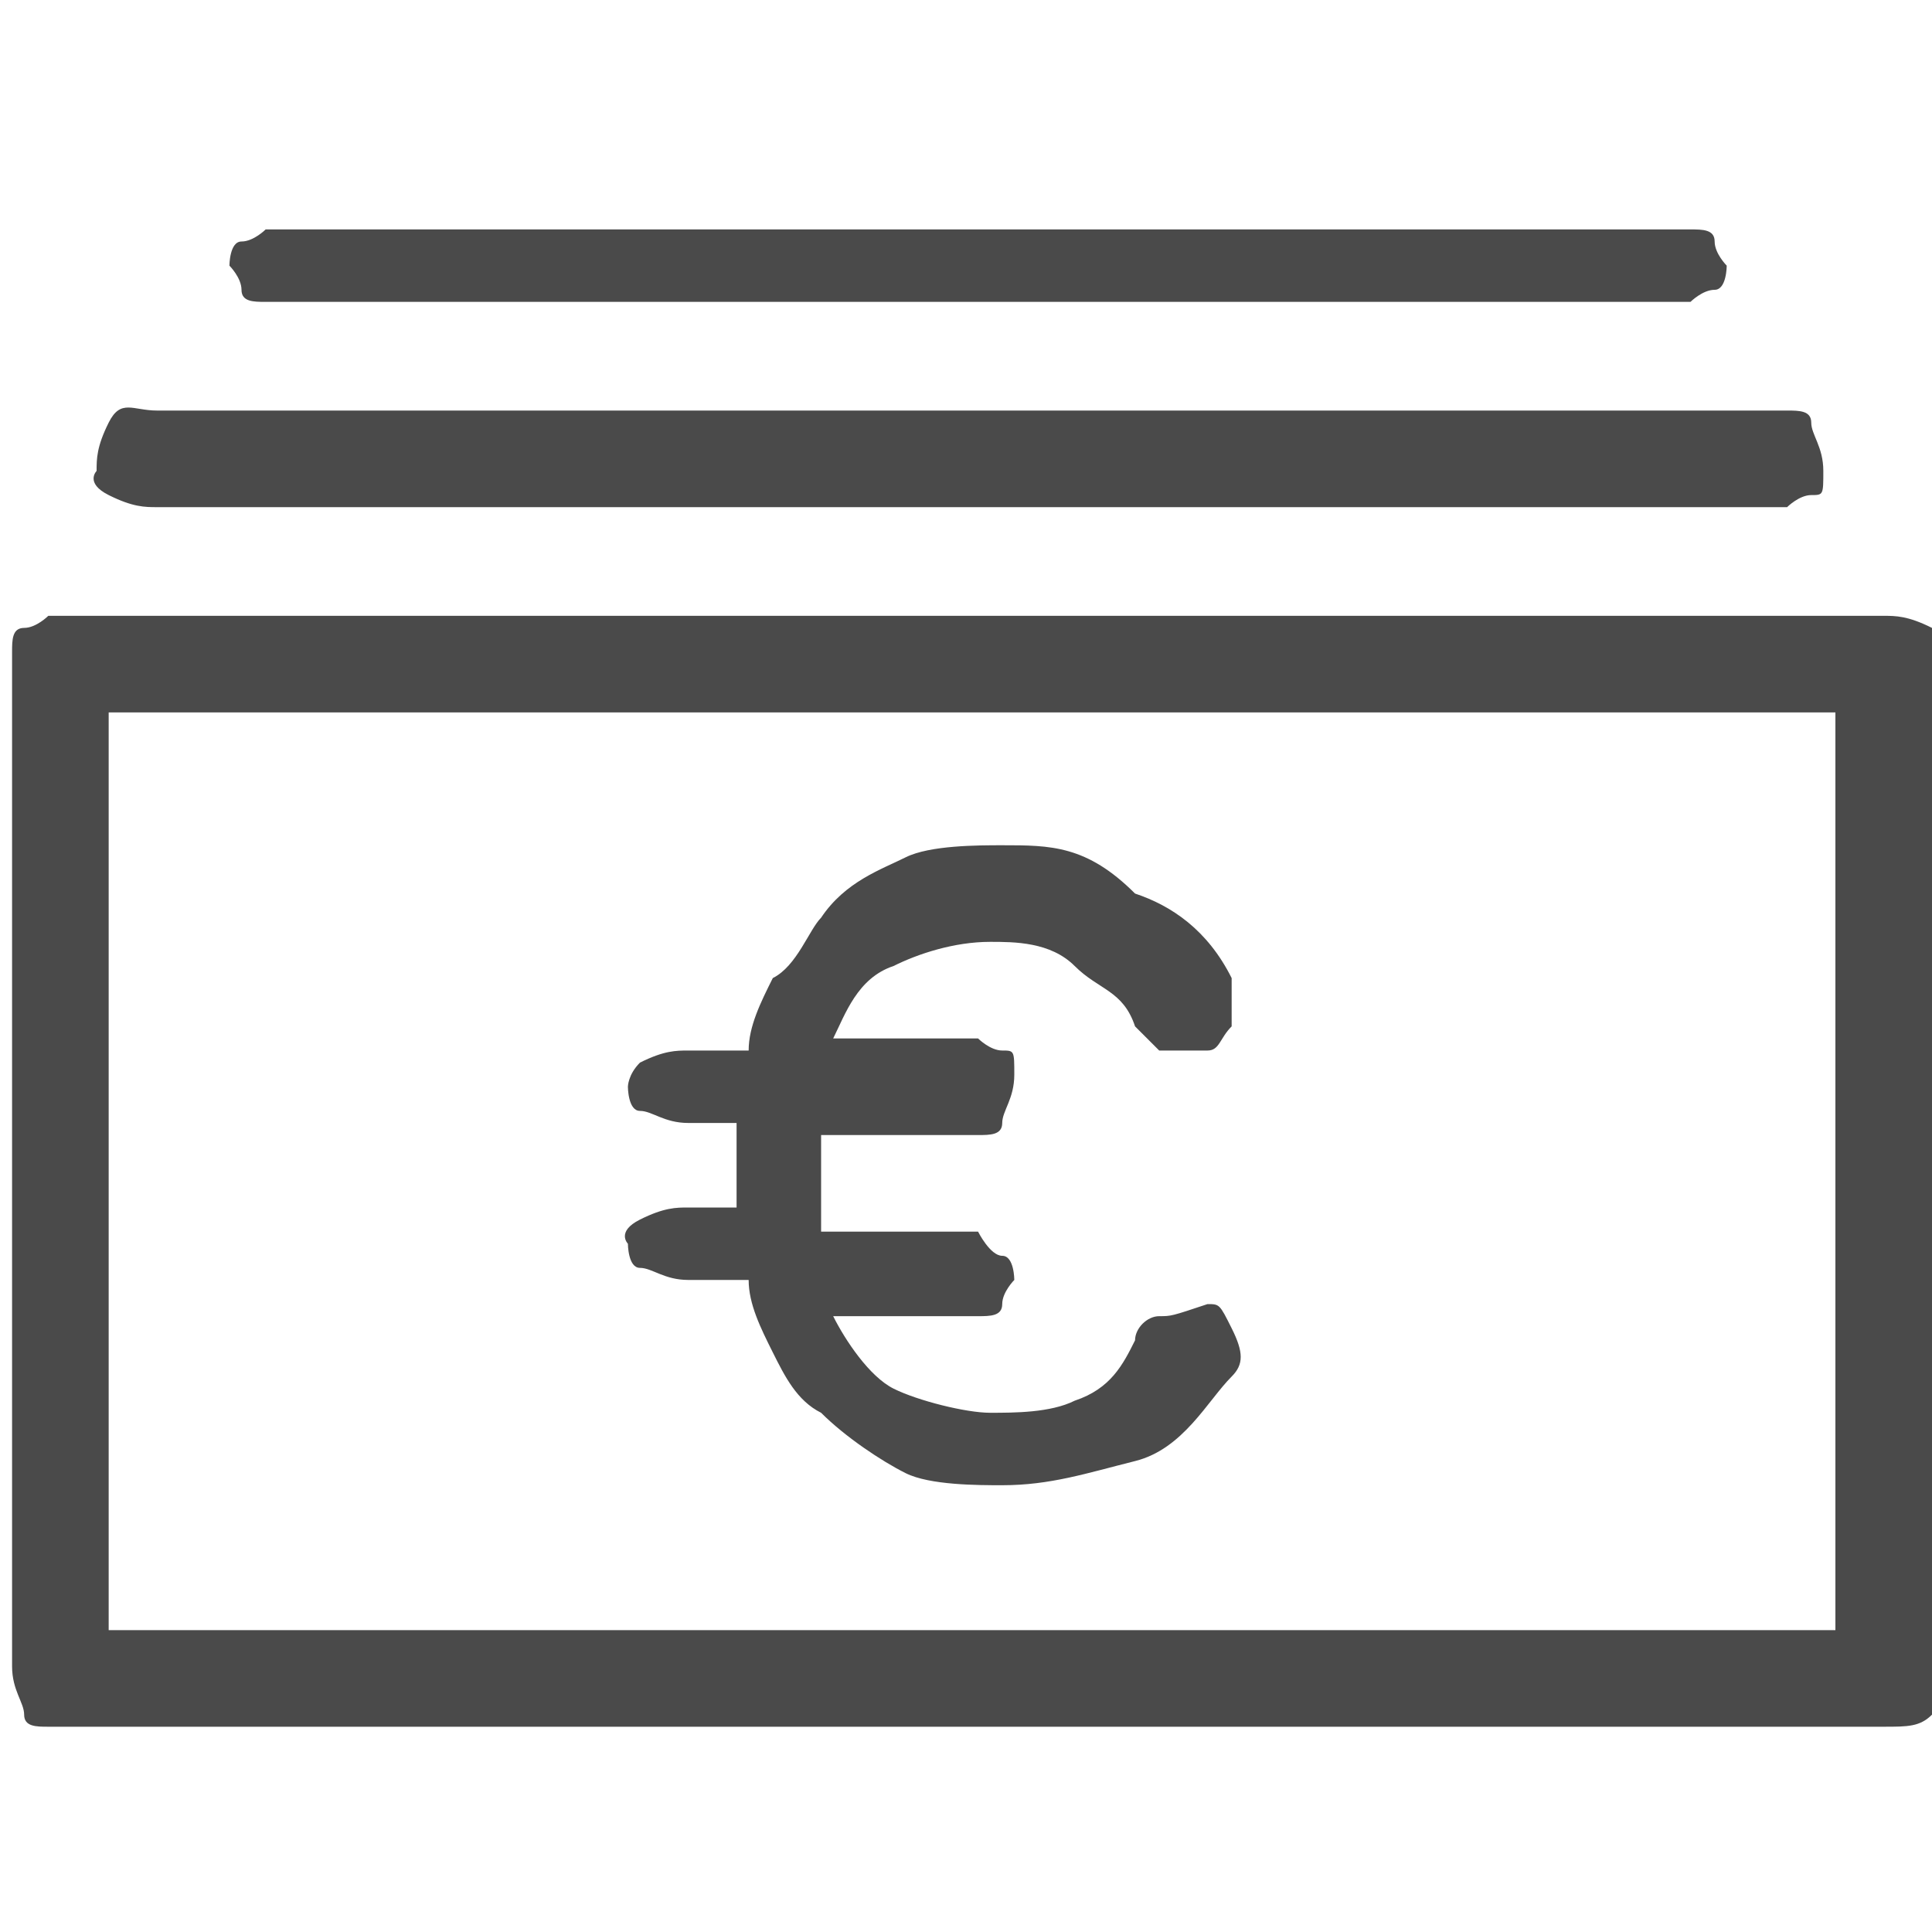<?xml version="1.0" encoding="utf-8"?>
<!-- Generator: Adobe Illustrator 21.0.0, SVG Export Plug-In . SVG Version: 6.00 Build 0)  -->
<svg version="1.1" id="Layer_1" xmlns="http://www.w3.org/2000/svg" xmlns:xlink="http://www.w3.org/1999/xlink" x="0px" y="0px"
	 viewBox="0 0 16 16" style="enable-background:new 0 0 16 16;" xml:space="preserve">
<style type="text/css">
	.st0{enable-background:new    ;}
	.st1{fill:#4A4A4A;}
</style>
<g id="Page-1">
	<g id="Avaleht" transform="translate(-1155, -1133)">
		<g id="Group-9" transform="translate(110, 859)">
			<g id="Group-37" transform="translate(900, 110)">
				<g id="Group-36" transform="translate(30, 138)">
					<g id="Group-34" transform="translate(0, 25)">
						<g class="st0">
							<path class="st1" d="M115.4,15.3c-0.1,0-0.2,0-0.2-0.1s-0.1-0.2-0.1-0.4V6.4c0-0.1,0-0.2,0.1-0.2c0.1,0,0.2-0.1,0.2-0.1h15.2
								c0.1,0,0.2,0,0.4,0.1s0.1,0.2,0.1,0.2v8.4c0,0.1,0,0.2-0.1,0.4c-0.1,0.1-0.2,0.1-0.4,0.1H115.4z M116.3,5.2
								c-0.1,0-0.2,0-0.4-0.1s-0.1-0.2-0.1-0.2c0-0.1,0-0.2,0.1-0.4s0.2-0.1,0.4-0.1h13.5c0.1,0,0.2,0,0.2,0.1s0.1,0.2,0.1,0.4
								s0,0.2-0.1,0.2s-0.2,0.1-0.2,0.1H116.3z M130.2,14.5V6.9h-14.3v7.6H130.2z M117.2,3.5c-0.1,0-0.2,0-0.2-0.1s-0.1-0.2-0.1-0.2
								s0-0.2,0.1-0.2c0.1,0,0.2-0.1,0.2-0.1H129c0.1,0,0.2,0,0.2,0.1s0.1,0.2,0.1,0.2s0,0.2-0.1,0.2S129,3.5,129,3.5H117.2z
								 M124.6,11.9c-0.1,0-0.2,0.1-0.2,0.2c-0.1,0.2-0.2,0.4-0.5,0.5c-0.2,0.1-0.5,0.1-0.7,0.1c-0.2,0-0.6-0.1-0.8-0.2
								c-0.2-0.1-0.4-0.4-0.5-0.6h1.2c0.1,0,0.2,0,0.2-0.1s0.1-0.2,0.1-0.2s0-0.2-0.1-0.2s-0.2-0.2-0.2-0.2h-1.3v-0.8h1.3
								c0.1,0,0.2,0,0.2-0.1c0-0.1,0.1-0.2,0.1-0.4s0-0.2-0.1-0.2s-0.2-0.1-0.2-0.1h-1.2c0.1-0.2,0.2-0.5,0.5-0.6
								c0.2-0.1,0.5-0.2,0.8-0.2c0.2,0,0.5,0,0.7,0.2c0.2,0.2,0.4,0.2,0.5,0.5c0.1,0.1,0.1,0.1,0.2,0.2c0.1,0,0.2,0,0.4,0
								c0.1,0,0.1-0.1,0.2-0.2c0-0.1,0-0.2,0-0.4c-0.2-0.4-0.5-0.6-0.8-0.7C124,8,123.7,8,123.3,8c-0.2,0-0.6,0-0.8,0.1
								c-0.2,0.1-0.5,0.2-0.7,0.5c-0.1,0.1-0.2,0.4-0.4,0.5c-0.1,0.2-0.2,0.4-0.2,0.6h-0.5c-0.1,0-0.2,0-0.4,0.1
								c-0.1,0.1-0.1,0.2-0.1,0.2s0,0.2,0.1,0.2c0.1,0,0.2,0.1,0.4,0.1h0.4v0.7h-0.4c-0.1,0-0.2,0-0.4,0.1s-0.1,0.2-0.1,0.2
								s0,0.2,0.1,0.2c0.1,0,0.2,0.1,0.4,0.1h0.5c0,0.2,0.1,0.4,0.2,0.6c0.1,0.2,0.2,0.4,0.4,0.5c0.2,0.2,0.5,0.4,0.7,0.5
								c0.2,0.1,0.6,0.1,0.8,0.1c0.4,0,0.7-0.1,1.1-0.2c0.4-0.1,0.6-0.5,0.8-0.7c0.1-0.1,0.1-0.2,0-0.4s-0.1-0.2-0.2-0.2
								C124.7,11.9,124.7,11.9,124.6,11.9z"/>
						</g>
					</g>
				</g>
			</g>
		</g>
	</g>
</g>
</svg>

